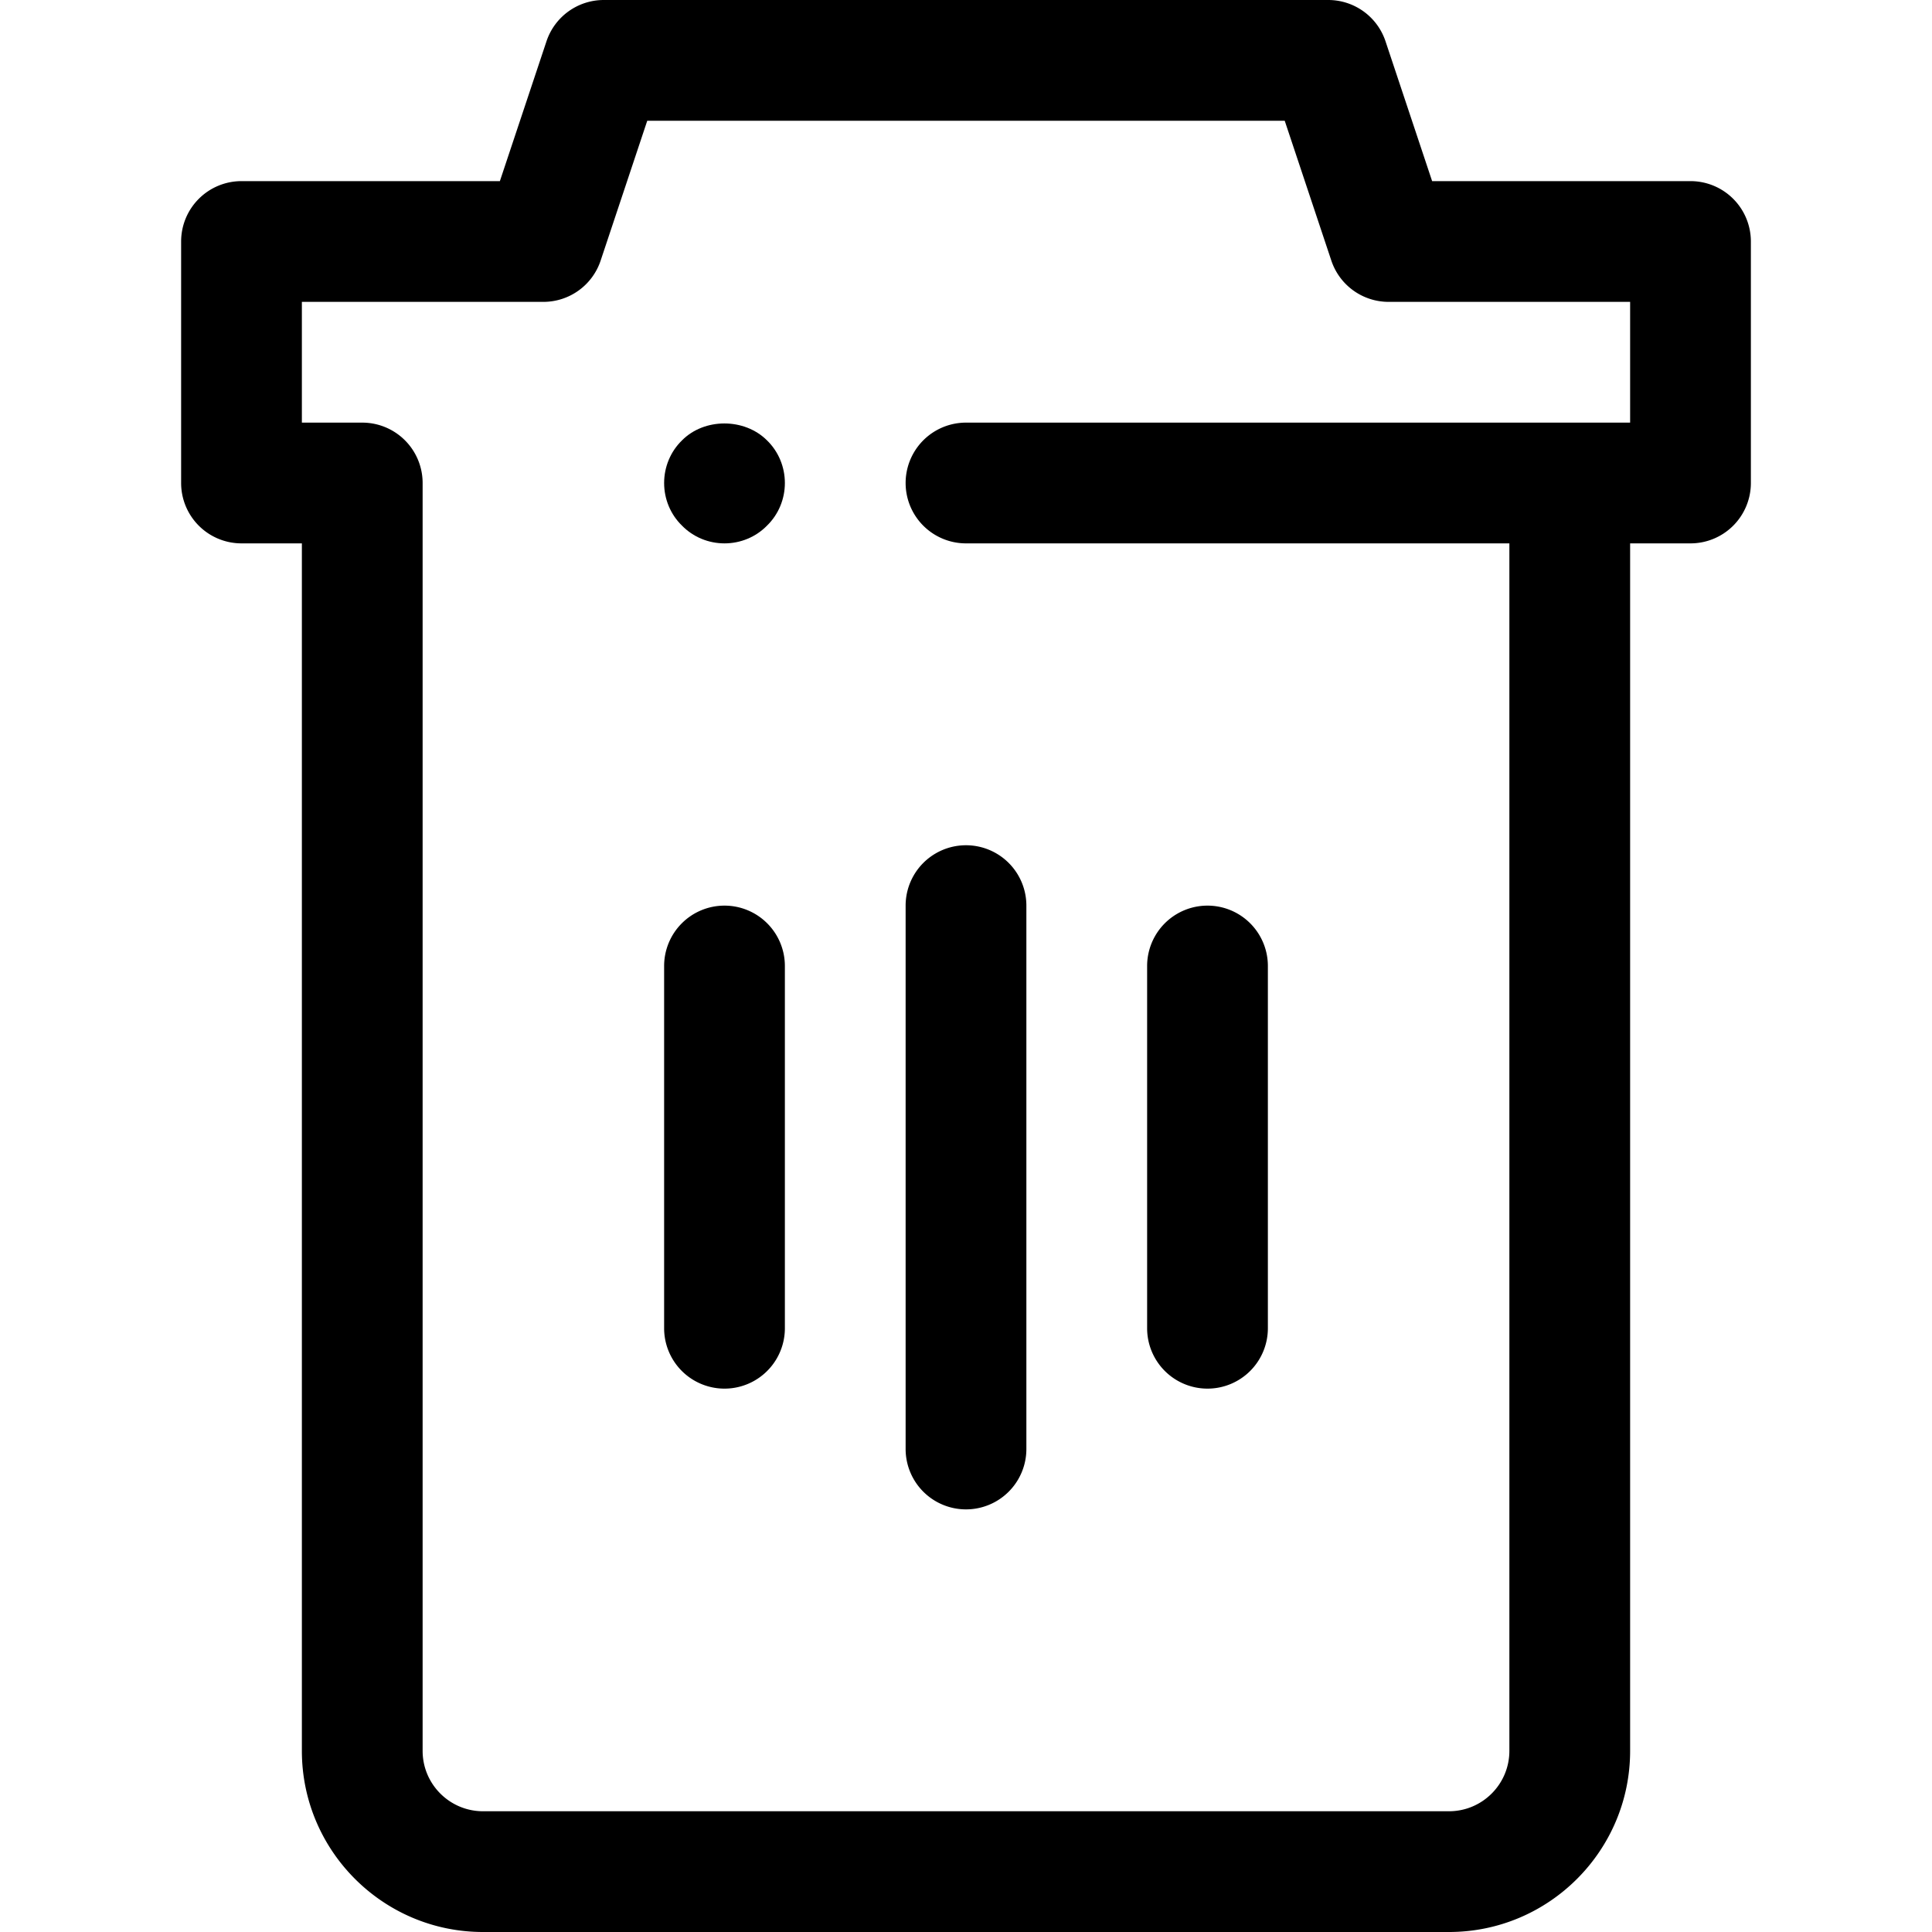<svg xmlns="http://www.w3.org/2000/svg" width="50" height="50" viewBox="0 0 64 64" id="delete">
  <path d="M30 48a2 2 0 0 0 4 0V30a2 2 0 0 0-4 0v18zm-6-18a2 2 0 0 0-2 2v12a2 2 0 0 0 4 0V32a2 2 0 0 0-2-2zm16 16a2 2 0 0 0 2-2V32a2 2 0 0 0-4 0v12a2 2 0 0 0 2 2z"></path>
  <path d="M56 6h-8.559l-1.544-4.632A2 2 0 0 0 44 0H20a2 2 0 0 0-1.897 1.368L16.559 6H8a2 2 0 0 0-2 2v8a2 2 0 0 0 2 2h2v40c0 3.309 2.691 6 6 6h32c3.309 0 6-2.691 6-6V18h2a2 2 0 0 0 2-2V8a2 2 0 0 0-2-2zm-2 8H32a2 2 0 0 0 0 4h18v40c0 1.103-.897 2-2 2H16c-1.103 0-2-.897-2-2V16a2 2 0 0 0-2-2h-2v-4h8a2 2 0 0 0 1.897-1.368L21.441 4h21.117l1.544 4.632A2.001 2.001 0 0 0 46 10h8v4z"></path>
  <path d="M22.59 14.59c-.38.37-.59.88-.59 1.41 0 .53.21 1.04.59 1.41.37.38.88.59 1.41.59.53 0 1.04-.21 1.41-.59.38-.37.59-.88.59-1.41 0-.53-.21-1.04-.59-1.41-.75-.75-2.08-.75-2.82 0z"></path>
</svg>
